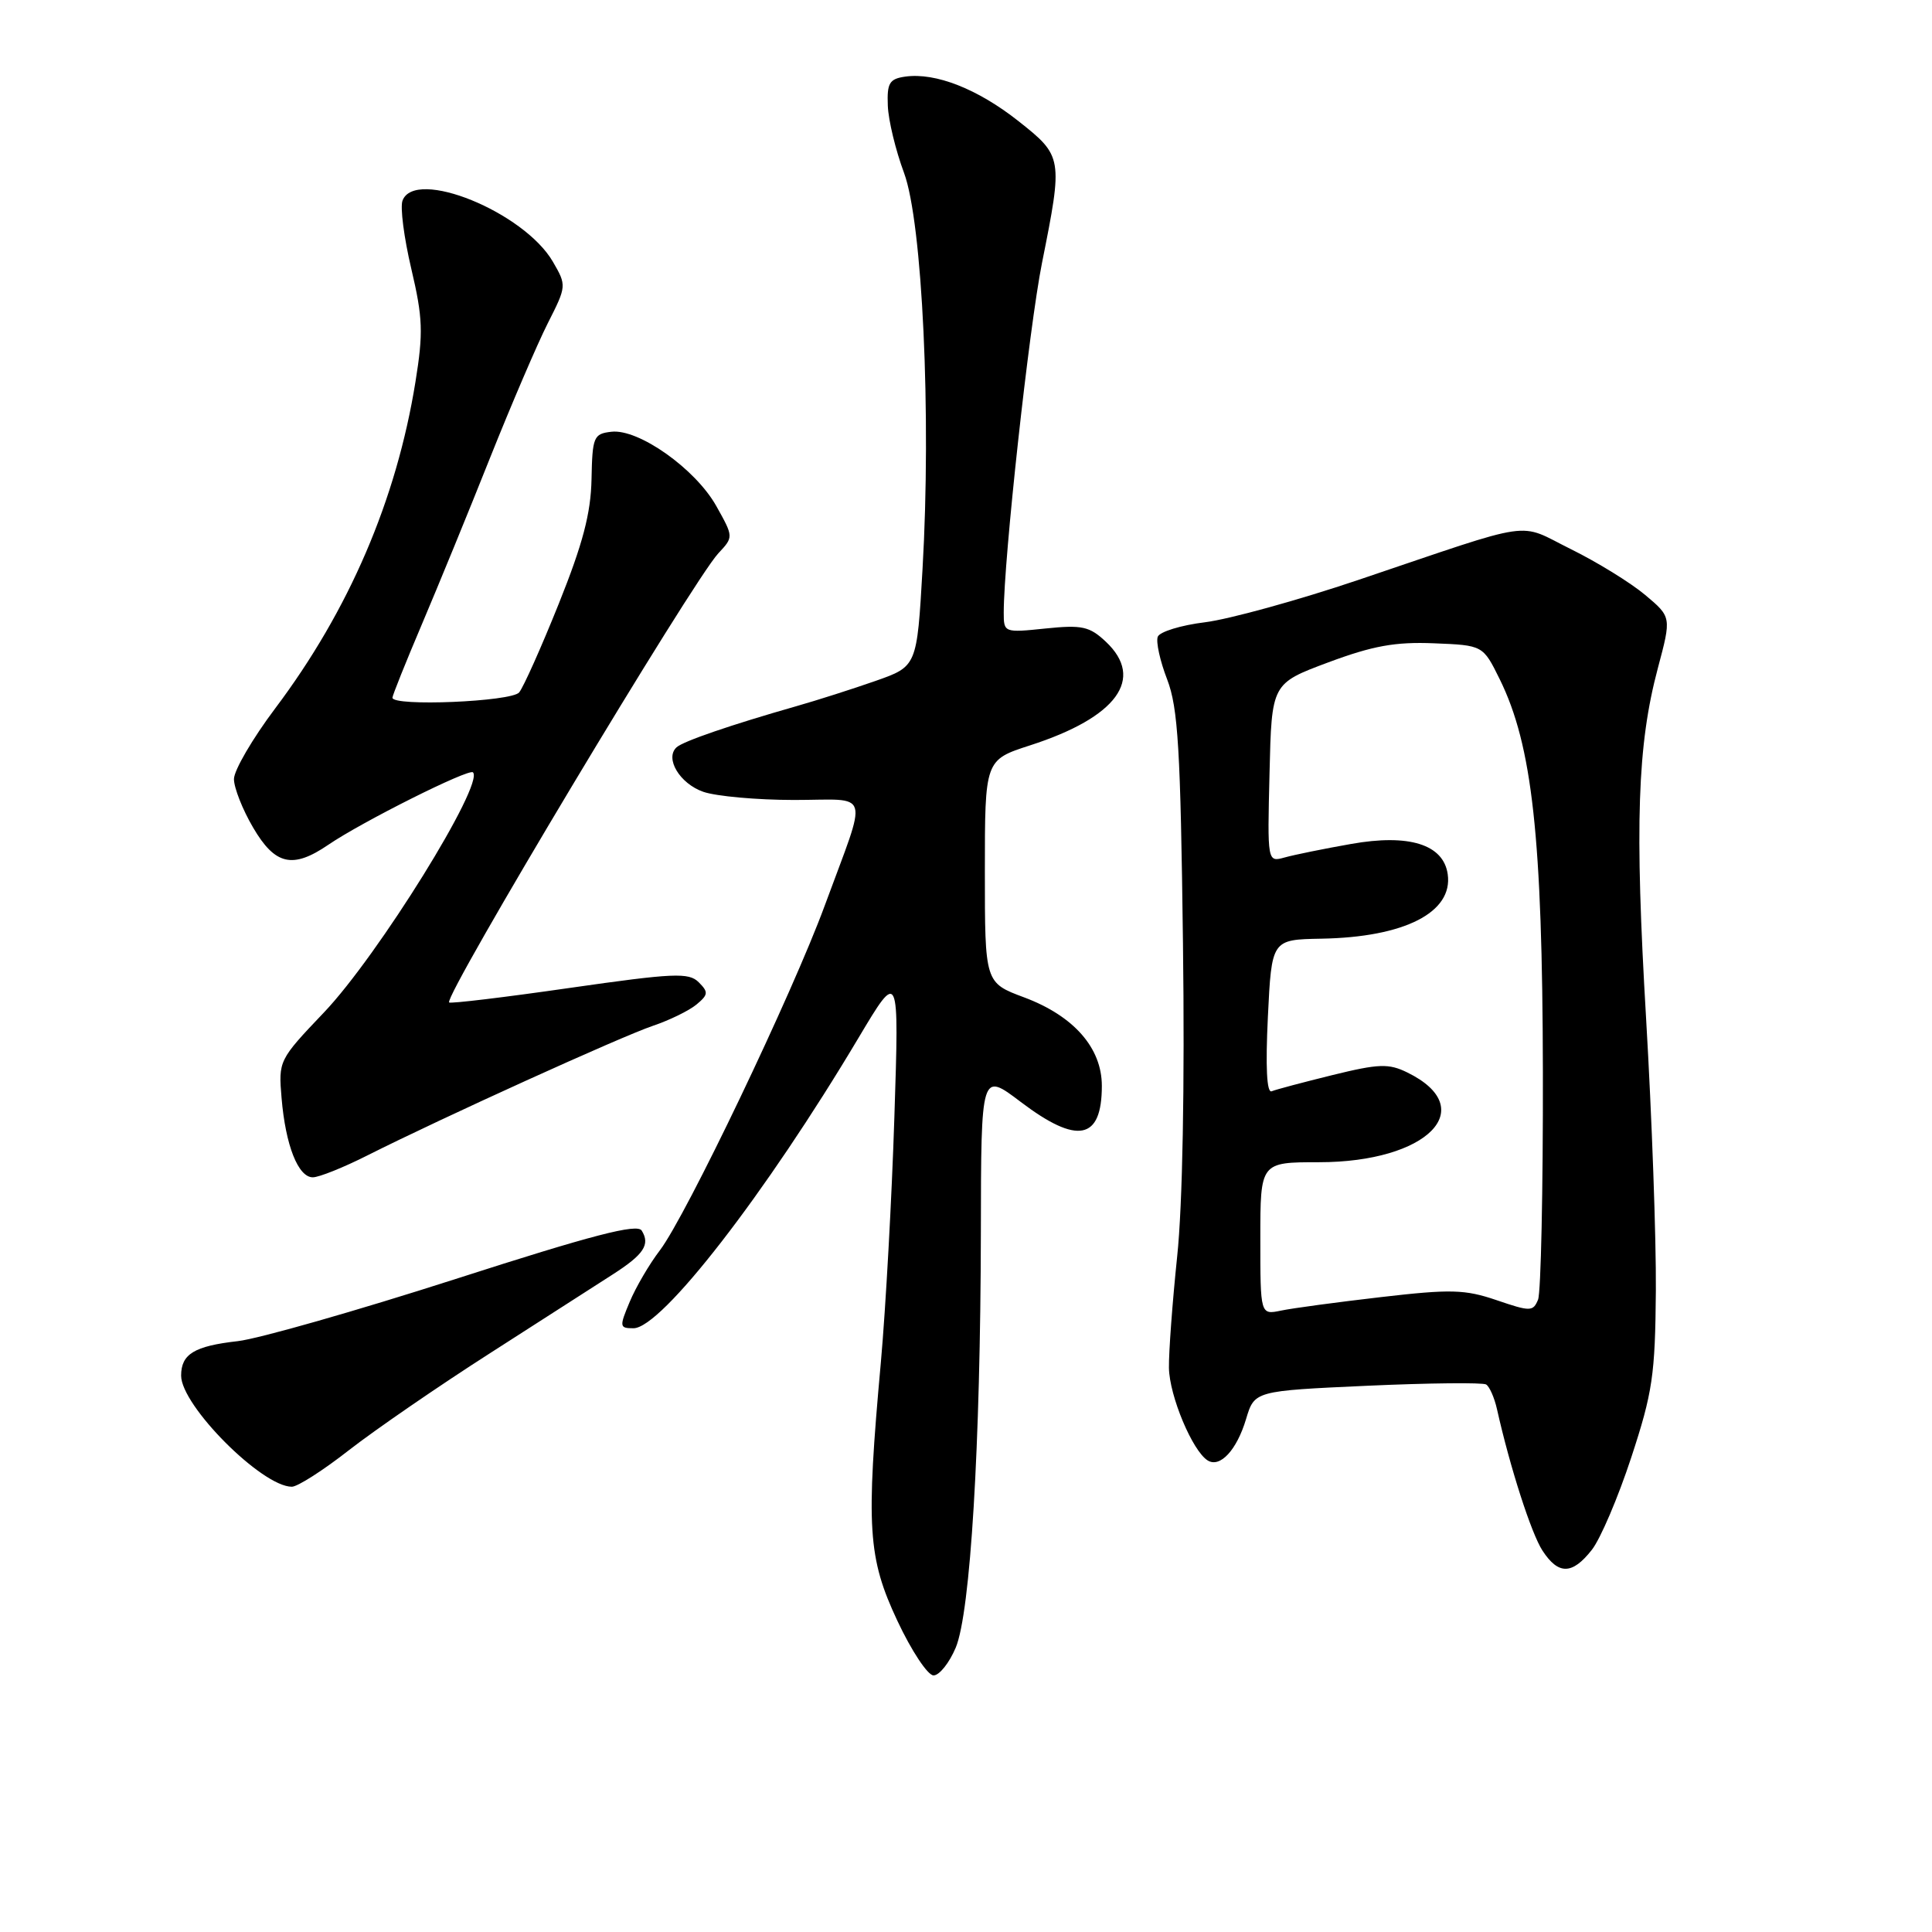 <?xml version="1.0" encoding="UTF-8" standalone="no"?>
<!DOCTYPE svg PUBLIC "-//W3C//DTD SVG 1.1//EN" "http://www.w3.org/Graphics/SVG/1.1/DTD/svg11.dtd" >
<svg xmlns="http://www.w3.org/2000/svg" xmlns:xlink="http://www.w3.org/1999/xlink" version="1.1" viewBox="0 0 256 256">
 <g >
 <path fill="currentColor"
d=" M 126.64 218.32 C 128.59 213.65 129.92 191.57 129.97 163.27 C 130.00 142.03 130.00 142.03 135.25 146.01 C 142.77 151.71 146.00 151.07 146.00 143.88 C 146.00 138.85 142.28 134.62 135.71 132.16 C 130.50 130.22 130.50 130.22 130.50 115.46 C 130.50 100.70 130.50 100.70 136.50 98.76 C 148.00 95.05 151.74 89.93 146.53 85.03 C 144.37 83.00 143.38 82.78 138.53 83.28 C 133.06 83.85 133.00 83.82 133.00 81.19 C 133.00 74.10 136.36 43.40 138.07 34.84 C 140.86 20.89 140.83 20.70 134.94 16.04 C 129.54 11.78 123.97 9.59 119.96 10.15 C 117.85 10.45 117.52 11.00 117.64 14.00 C 117.71 15.93 118.68 19.93 119.79 22.91 C 122.22 29.46 123.42 55.02 122.24 75.40 C 121.50 88.30 121.50 88.30 116.00 90.23 C 112.97 91.29 108.25 92.80 105.50 93.58 C 96.81 96.06 90.53 98.22 89.65 99.02 C 88.06 100.48 90.07 103.83 93.19 104.92 C 94.90 105.51 100.31 106.00 105.22 106.00 C 115.54 106.00 115.05 104.31 109.28 120.00 C 104.99 131.67 90.90 161.13 87.44 165.67 C 86.04 167.50 84.24 170.58 83.44 172.50 C 82.05 175.81 82.08 176.00 83.94 176.00 C 87.65 176.00 101.45 158.19 113.77 137.50 C 119.14 128.50 119.14 128.50 118.51 148.00 C 118.17 158.72 117.36 173.35 116.72 180.50 C 114.73 202.45 114.99 206.40 118.90 214.75 C 120.77 218.74 122.93 222.00 123.70 222.00 C 124.47 222.00 125.79 220.34 126.64 218.32 Z  M 210.92 205.37 C 212.06 203.93 214.41 198.42 216.15 193.12 C 218.98 184.51 219.32 182.19 219.41 171.00 C 219.46 164.12 218.88 147.94 218.12 135.02 C 216.60 109.27 216.95 98.75 219.68 88.51 C 221.48 81.76 221.48 81.76 217.99 78.83 C 216.07 77.22 211.65 74.49 208.16 72.77 C 200.92 69.19 203.93 68.76 180.00 76.84 C 172.03 79.53 162.88 82.05 159.69 82.45 C 156.49 82.84 153.67 83.71 153.41 84.37 C 153.15 85.04 153.71 87.59 154.66 90.04 C 156.10 93.81 156.43 99.24 156.75 125.00 C 156.99 143.86 156.70 159.70 155.98 166.50 C 155.35 172.55 154.86 179.18 154.89 181.24 C 154.95 184.97 158.01 192.27 160.03 193.52 C 161.67 194.53 163.88 192.14 165.11 188.03 C 166.23 184.30 166.23 184.30 181.17 183.62 C 189.39 183.25 196.48 183.18 196.92 183.45 C 197.37 183.73 198.02 185.21 198.36 186.73 C 200.09 194.45 202.91 203.21 204.39 205.47 C 206.50 208.70 208.33 208.67 210.92 205.37 Z  M 46.27 192.13 C 49.70 189.46 58.12 183.66 65.00 179.26 C 71.88 174.85 79.16 170.18 81.19 168.87 C 85.32 166.22 86.18 164.91 85.03 163.06 C 84.44 162.10 78.53 163.63 60.38 169.47 C 47.24 173.69 34.25 177.40 31.50 177.71 C 25.74 178.36 24.00 179.42 24.00 182.28 C 24.00 186.25 34.71 197.00 38.67 197.00 C 39.43 197.00 42.85 194.81 46.27 192.13 Z  M 48.72 153.08 C 58.51 148.15 82.28 137.36 86.50 135.93 C 88.70 135.19 91.30 133.92 92.28 133.11 C 93.86 131.80 93.89 131.46 92.58 130.15 C 91.27 128.84 89.28 128.93 75.46 130.91 C 66.86 132.15 59.68 133.01 59.51 132.83 C 58.77 132.05 91.81 76.93 95.18 73.32 C 97.21 71.15 97.21 71.15 94.90 67.03 C 92.13 62.11 84.61 56.79 81.01 57.21 C 78.66 57.48 78.49 57.87 78.38 63.50 C 78.29 68.03 77.22 72.07 74.04 80.00 C 71.72 85.78 69.36 91.06 68.79 91.75 C 67.77 92.98 52.00 93.64 52.00 92.45 C 52.00 92.15 53.76 87.76 55.91 82.70 C 58.06 77.64 62.13 67.72 64.94 60.65 C 67.76 53.59 71.20 45.57 72.58 42.84 C 75.08 37.91 75.09 37.83 73.26 34.68 C 69.43 28.09 55.00 22.22 53.34 26.57 C 53.00 27.43 53.53 31.50 54.50 35.62 C 56.03 42.12 56.10 44.09 55.05 50.60 C 52.53 66.24 46.24 80.87 36.47 93.86 C 33.46 97.86 31.00 102.08 31.00 103.23 C 31.00 104.38 32.14 107.28 33.54 109.66 C 36.45 114.63 38.78 115.16 43.50 111.94 C 47.95 108.90 62.13 101.80 62.67 102.34 C 64.21 103.88 50.09 126.63 42.94 134.14 C 36.94 140.44 36.89 140.55 37.31 145.50 C 37.84 151.78 39.51 156.00 41.45 156.00 C 42.27 156.00 45.54 154.69 48.72 153.08 Z  M 167.00 164.12 C 167.00 154.00 167.00 154.00 174.77 154.00 C 189.16 154.00 196.19 146.87 186.48 142.11 C 184.01 140.90 182.72 140.94 176.57 142.45 C 172.68 143.41 169.05 144.37 168.50 144.60 C 167.85 144.86 167.68 141.39 168.00 134.75 C 168.50 124.50 168.50 124.50 175.08 124.38 C 186.10 124.19 192.55 120.90 191.83 115.84 C 191.27 111.89 186.71 110.46 179.02 111.83 C 175.43 112.46 171.47 113.27 170.22 113.62 C 167.93 114.25 167.93 114.25 168.22 102.41 C 168.50 90.57 168.50 90.57 176.00 87.77 C 181.90 85.57 184.89 85.03 190.00 85.24 C 196.50 85.50 196.50 85.50 198.72 90.00 C 203.04 98.76 204.38 110.94 204.44 142.00 C 204.47 157.68 204.18 171.27 203.80 172.21 C 203.14 173.80 202.79 173.81 198.31 172.28 C 194.12 170.85 192.24 170.80 183.01 171.87 C 177.23 172.54 171.26 173.34 169.75 173.66 C 167.00 174.23 167.00 174.23 167.00 164.12 Z "/>
</g>
</svg>